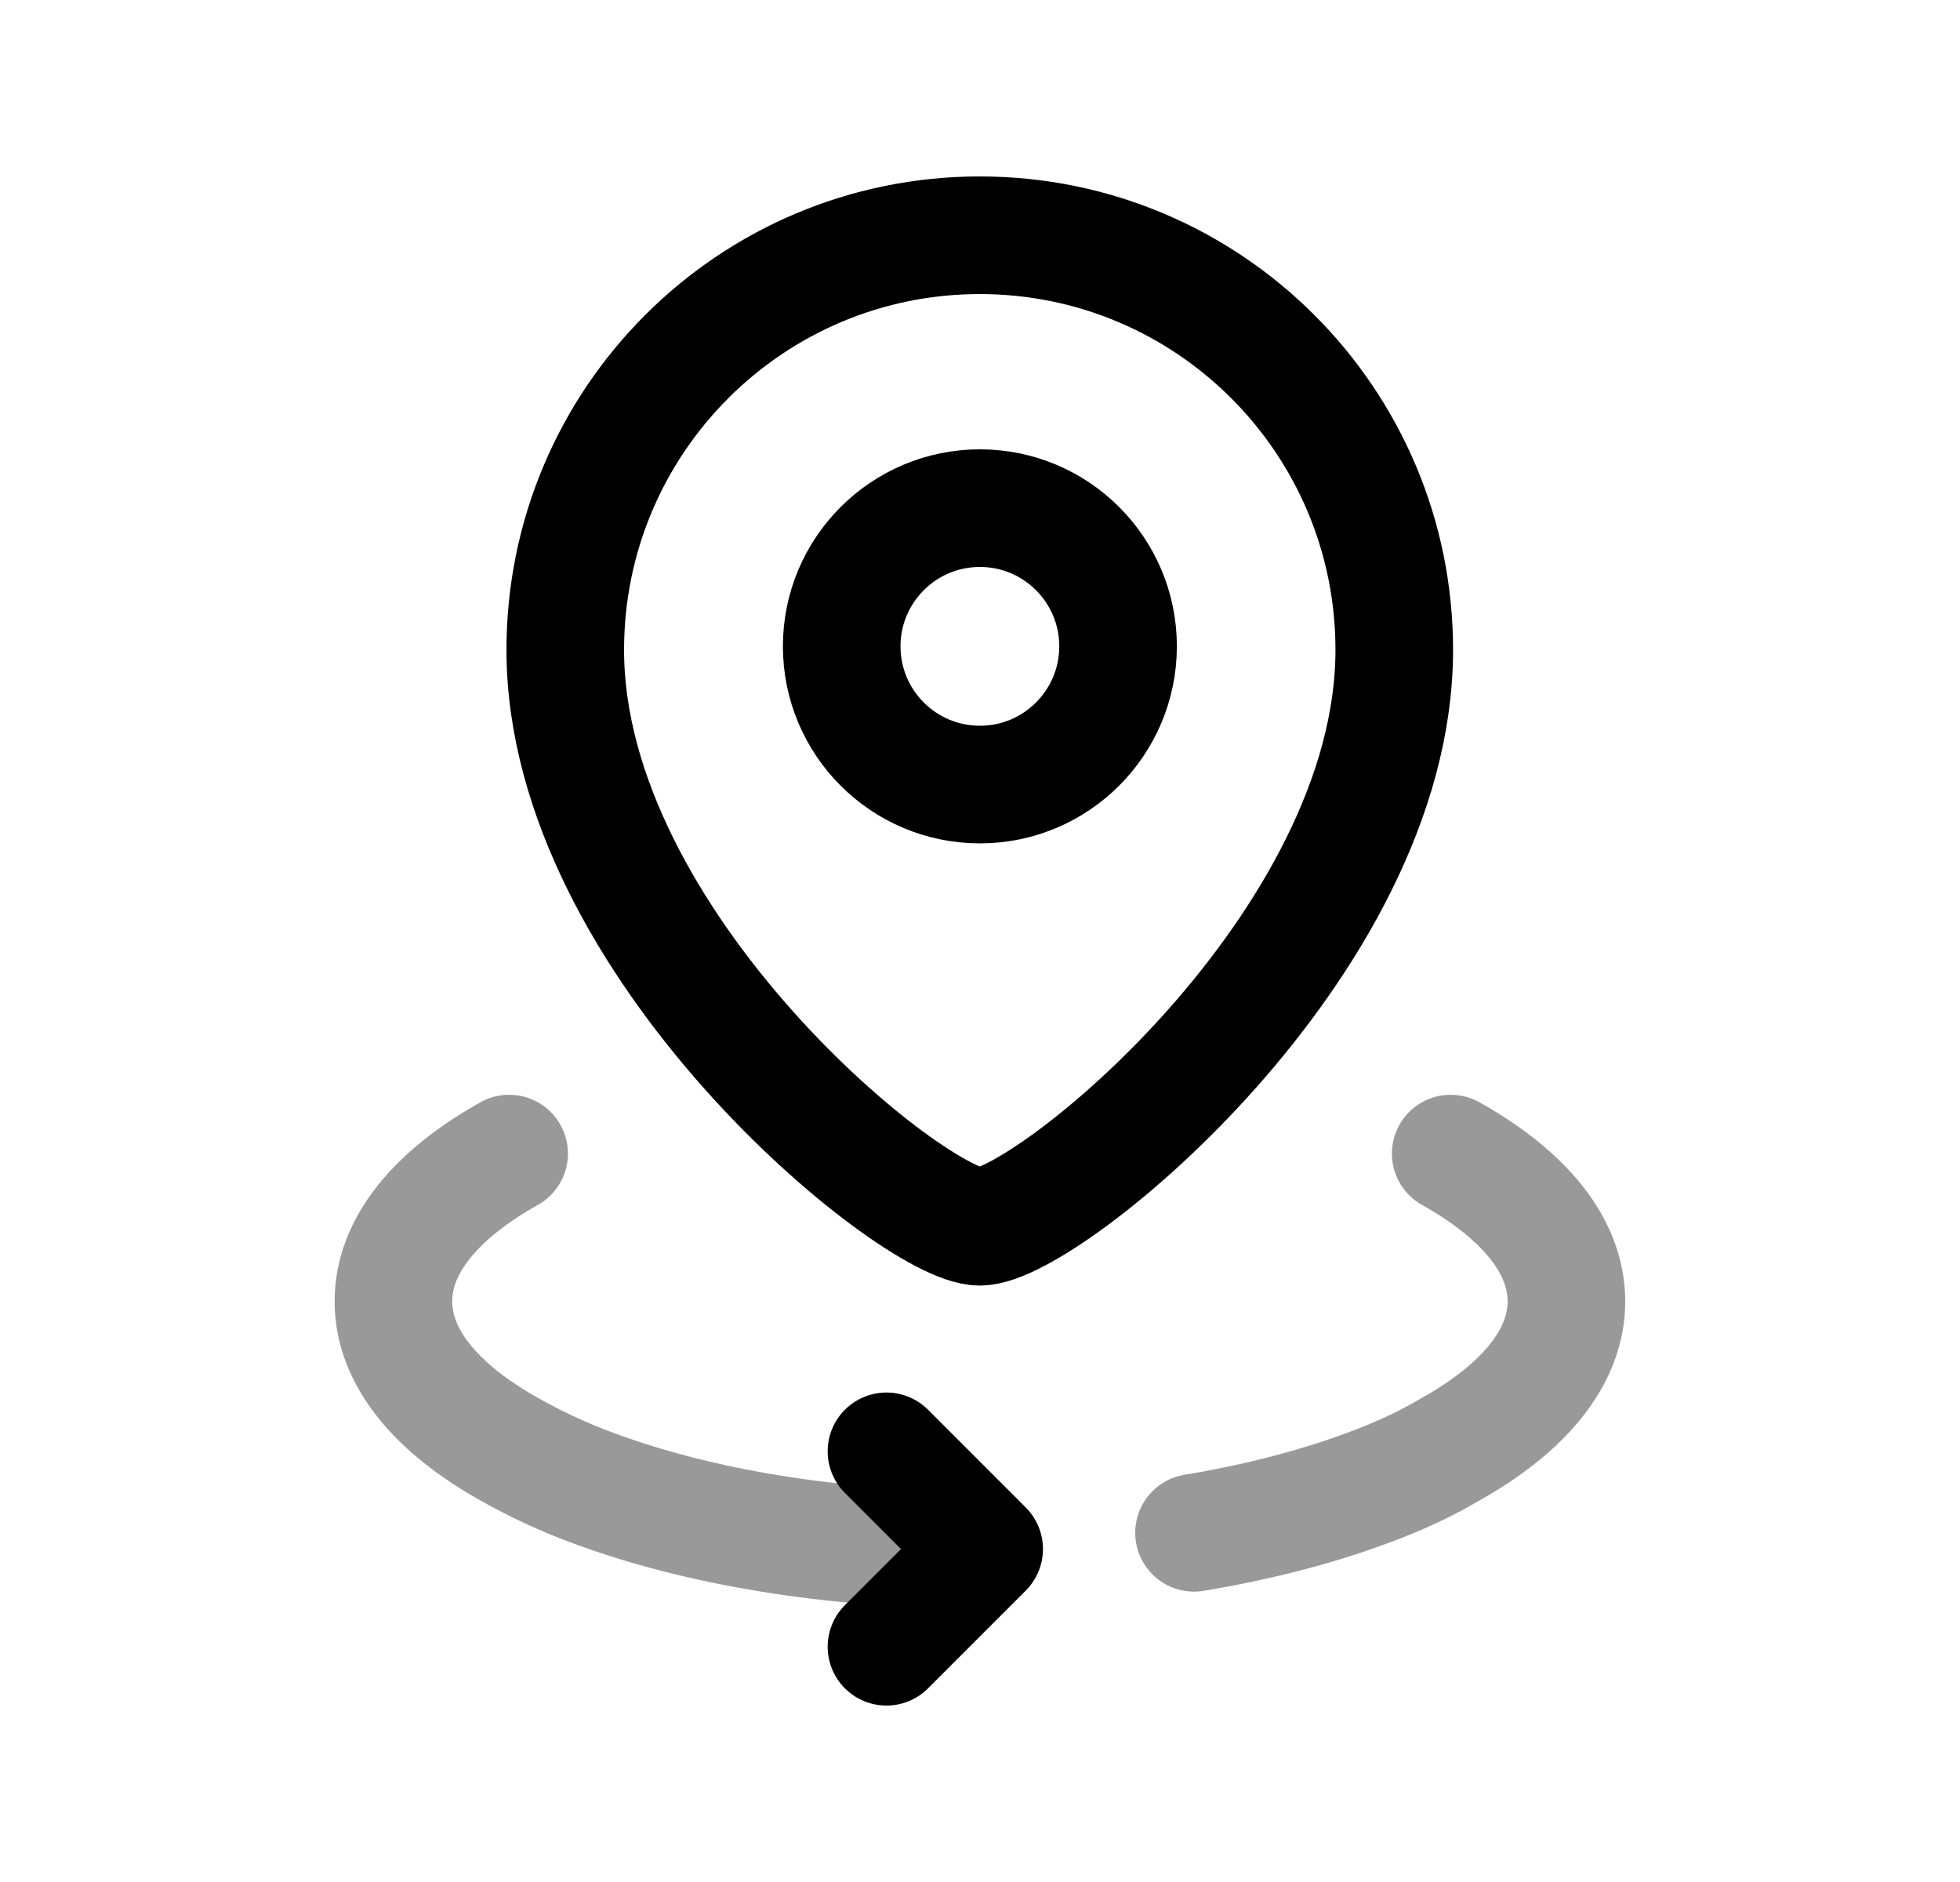 <svg width="25" height="24" viewBox="0 0 25 24" fill="none" xmlns="http://www.w3.org/2000/svg">
<path d="M7.21 8.287C7.21 12.049 11.652 15.644 12.497 15.644C13.342 15.644 17.784 12.049 17.784 8.287C17.784 5.367 15.417 3 12.497 3C9.577 3 7.21 5.367 7.21 8.287Z" stroke="black" stroke-width="1.5" stroke-linecap="round" stroke-linejoin="round"/>
<path fill-rule="evenodd" clip-rule="evenodd" d="M14.261 8.242C14.261 7.27 13.472 6.48 12.499 6.48C11.525 6.48 10.736 7.27 10.736 8.242C10.736 9.215 11.525 10.005 12.499 10.005C13.472 10.005 14.261 9.215 14.261 8.242Z" stroke="black" stroke-width="1.5" stroke-linecap="round" stroke-linejoin="round"/>
<path opacity="0.4" d="M12.503 19.765C10.619 19.765 8.9 19.471 7.588 18.984C7.179 18.836 6.816 18.662 6.494 18.48C5.564 17.959 5.018 17.308 5.018 16.596C5.018 15.883 5.564 15.232 6.494 14.711" stroke="black" stroke-width="1.5" stroke-linecap="round" stroke-linejoin="round"/>
<path d="M11.307 18.508L12.553 19.754L11.307 21" stroke="black" stroke-width="1.5" stroke-linecap="round" stroke-linejoin="round"/>
<path opacity="0.4" d="M18.504 14.711C19.434 15.232 19.98 15.883 19.98 16.596C19.98 17.308 19.434 17.959 18.504 18.48C18.183 18.671 17.827 18.836 17.419 18.984C16.777 19.221 16.038 19.413 15.23 19.547" stroke="black" stroke-width="1.5" stroke-linecap="round" stroke-linejoin="round"/>
</svg>